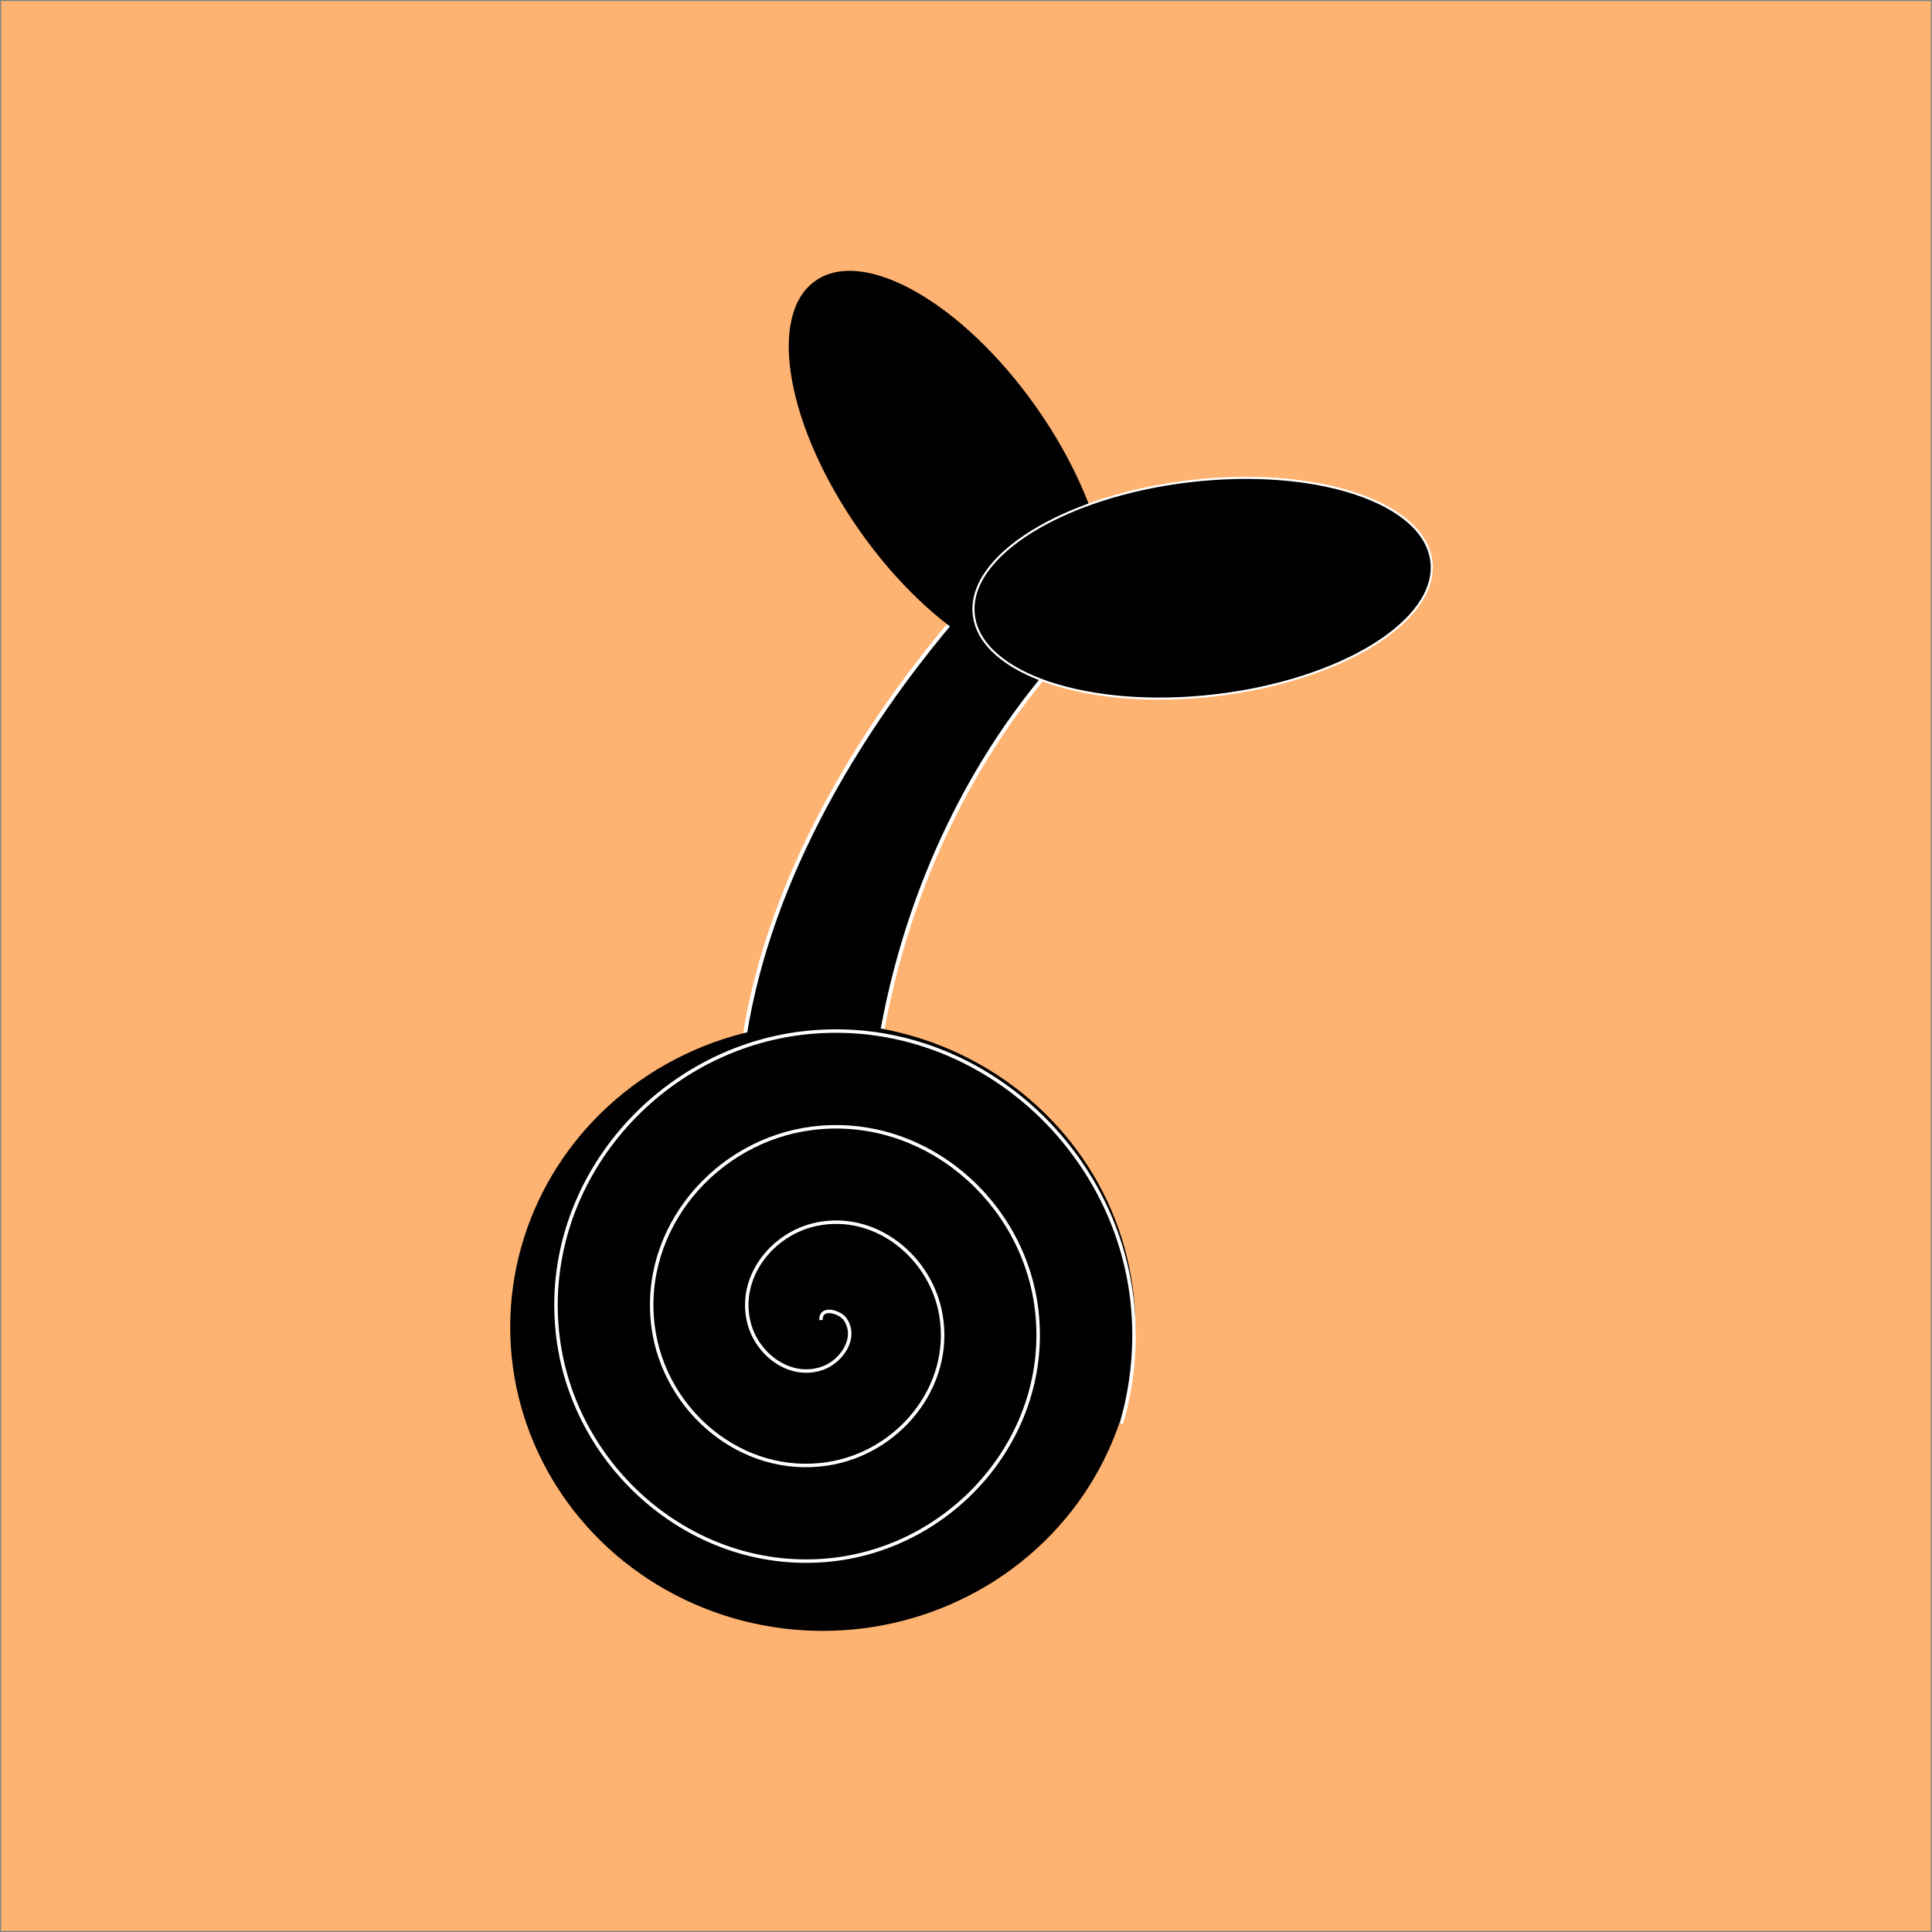 <?xml version="1.0" encoding="UTF-8" standalone="no"?>
<!-- Created with Inkscape (http://www.inkscape.org/) -->

<svg
   xmlns:dc="http://purl.org/dc/elements/1.1/"
   xmlns:cc="http://creativecommons.org/ns#"
   xmlns:rdf="http://www.w3.org/1999/02/22-rdf-syntax-ns#"
   xmlns:svg="http://www.w3.org/2000/svg"
   xmlns="http://www.w3.org/2000/svg"
   xmlns:sodipodi="http://sodipodi.sourceforge.net/DTD/sodipodi-0.dtd"
   xmlns:inkscape="http://www.inkscape.org/namespaces/inkscape"
   width="64"
   height="64"
   viewBox="0 0 64 64"
   id="svg2"
   version="1.1"
   inkscape:version="0.91 r13725"
   sodipodi:docname="system-card.svg">
  <rect x="0" y="0" width="64" height="64" fill="#808080" stroke="none"/>
  <defs
     id="defs4" />
  <sodipodi:namedview
     id="base"
     pagecolor="#ffffff"
     bordercolor="#666666"
     borderopacity="1.0"
     inkscape:pageopacity="0.0"
     inkscape:pageshadow="2"
     inkscape:zoom="5.6"
     inkscape:cx="27.53172"
     inkscape:cy="21.679087"
     inkscape:document-units="px"
     inkscape:current-layer="layer1"
     showgrid="false"
     units="px"
     inkscape:window-width="1600"
     inkscape:window-height="848"
     inkscape:window-x="0"
     inkscape:window-y="25"
     inkscape:window-maximized="1" />
  <g
     inkscape:label="Capa 1"
     inkscape:groupmode="layer"
     id="layer1"
     transform="translate(0,-988.362)">
    <rect
       style="opacity:1;fill:#ffb372;fill-opacity:1;fill-rule:nonzero;stroke:none;stroke-width:96.83;stroke-linecap:round;stroke-linejoin:round;stroke-miterlimit:4;stroke-dasharray:none;stroke-opacity:1"
       id="rect4136"
       width="63.929"
       height="63.929"
       x="0.036"
       y="988.398" />
    <g
       id="g4280"
       transform="matrix(0.865,0,0,0.865,23.446,126.438)">
      <path
         inkscape:connector-curvature="0"
         id="path4193"
         d="m 1.814,1044.324 c -3.737,-13.676 9.641,-26.381 9.641,-26.381 l 3.288,2.466 c 0,0 -9.641,8.071 -8.52,24.288 1.121,16.217 -4.409,-0.373 -4.409,-0.373 z"
         style="fill:#000000;fill-rule:evenodd;stroke:#ffffff;stroke-width:0.148px;stroke-linecap:butt;stroke-linejoin:miter;stroke-opacity:1" />
      <ellipse
         ry="11.635"
         rx="11.971"
         cy="1047.266"
         cx="4.405"
         id="path3383"
         style="opacity:1;fill:#000000;fill-opacity:1;stroke:none;stroke-width:17.3;stroke-linecap:round;stroke-miterlimit:4;stroke-dasharray:none;stroke-opacity:1" />
      <path
         d="m 4.337,1046.997 c -0.025,-0.552 0.732,-0.306 0.918,-0.041 0.503,0.717 -0.135,1.619 -0.836,1.877 -1.254,0.462 -2.524,-0.511 -2.836,-1.713 -0.457,-1.763 0.889,-3.446 2.589,-3.795 2.267,-0.466 4.373,1.266 4.754,3.466 0.479,2.769 -1.643,5.304 -4.343,5.713 -3.27,0.496 -6.236,-2.02 -6.672,-5.22 -0.514,-3.771 2.397,-7.17 6.097,-7.631 4.271,-0.533 8.104,2.774 8.59,6.974 0.553,4.772 -3.151,9.038 -7.85,9.549 -5.272,0.573 -9.973,-3.528 -10.508,-8.727 -0.594,-5.772 3.905,-10.909 9.604,-11.467 6.272,-0.615 11.844,4.282 12.427,10.481 0.142,1.511 -0.007,3.046 -0.433,4.502"
         sodipodi:t0="0"
         sodipodi:argument="-20.465103"
         sodipodi:radius="12.165763"
         sodipodi:revolution="3.3099999"
         sodipodi:expansion="1"
         sodipodi:cy="1046.9971"
         sodipodi:cx="4.3373718"
         id="path4191"
         style="fill:#000000;fill-rule:evenodd;stroke:#ffffff;stroke-width:0.133px;stroke-linecap:butt;stroke-linejoin:miter;stroke-opacity:1"
         sodipodi:type="spiral" />
      <ellipse
         transform="matrix(0.817,-0.576,0.576,0.817,0,0)"
         ry="8.824"
         rx="4.129"
         cy="834.686"
         cx="-577.206"
         id="path4195"
         style="opacity:1;fill:#000000;fill-opacity:1;stroke:none;stroke-width:17.3;stroke-linecap:round;stroke-miterlimit:4;stroke-dasharray:none;stroke-opacity:1" />
      <ellipse
         transform="matrix(-0.116,-0.993,0.993,-0.116,0,0)"
         ry="8.824"
         rx="4.129"
         cy="-99.432"
         cx="-1014.539"
         id="path4195-3"
         style="opacity:1;fill:#000000;fill-opacity:1;stroke:#ffffff;stroke-width:0.08;stroke-linecap:round;stroke-miterlimit:4;stroke-dasharray:none;stroke-opacity:1" />
    </g>
  </g>
</svg>

